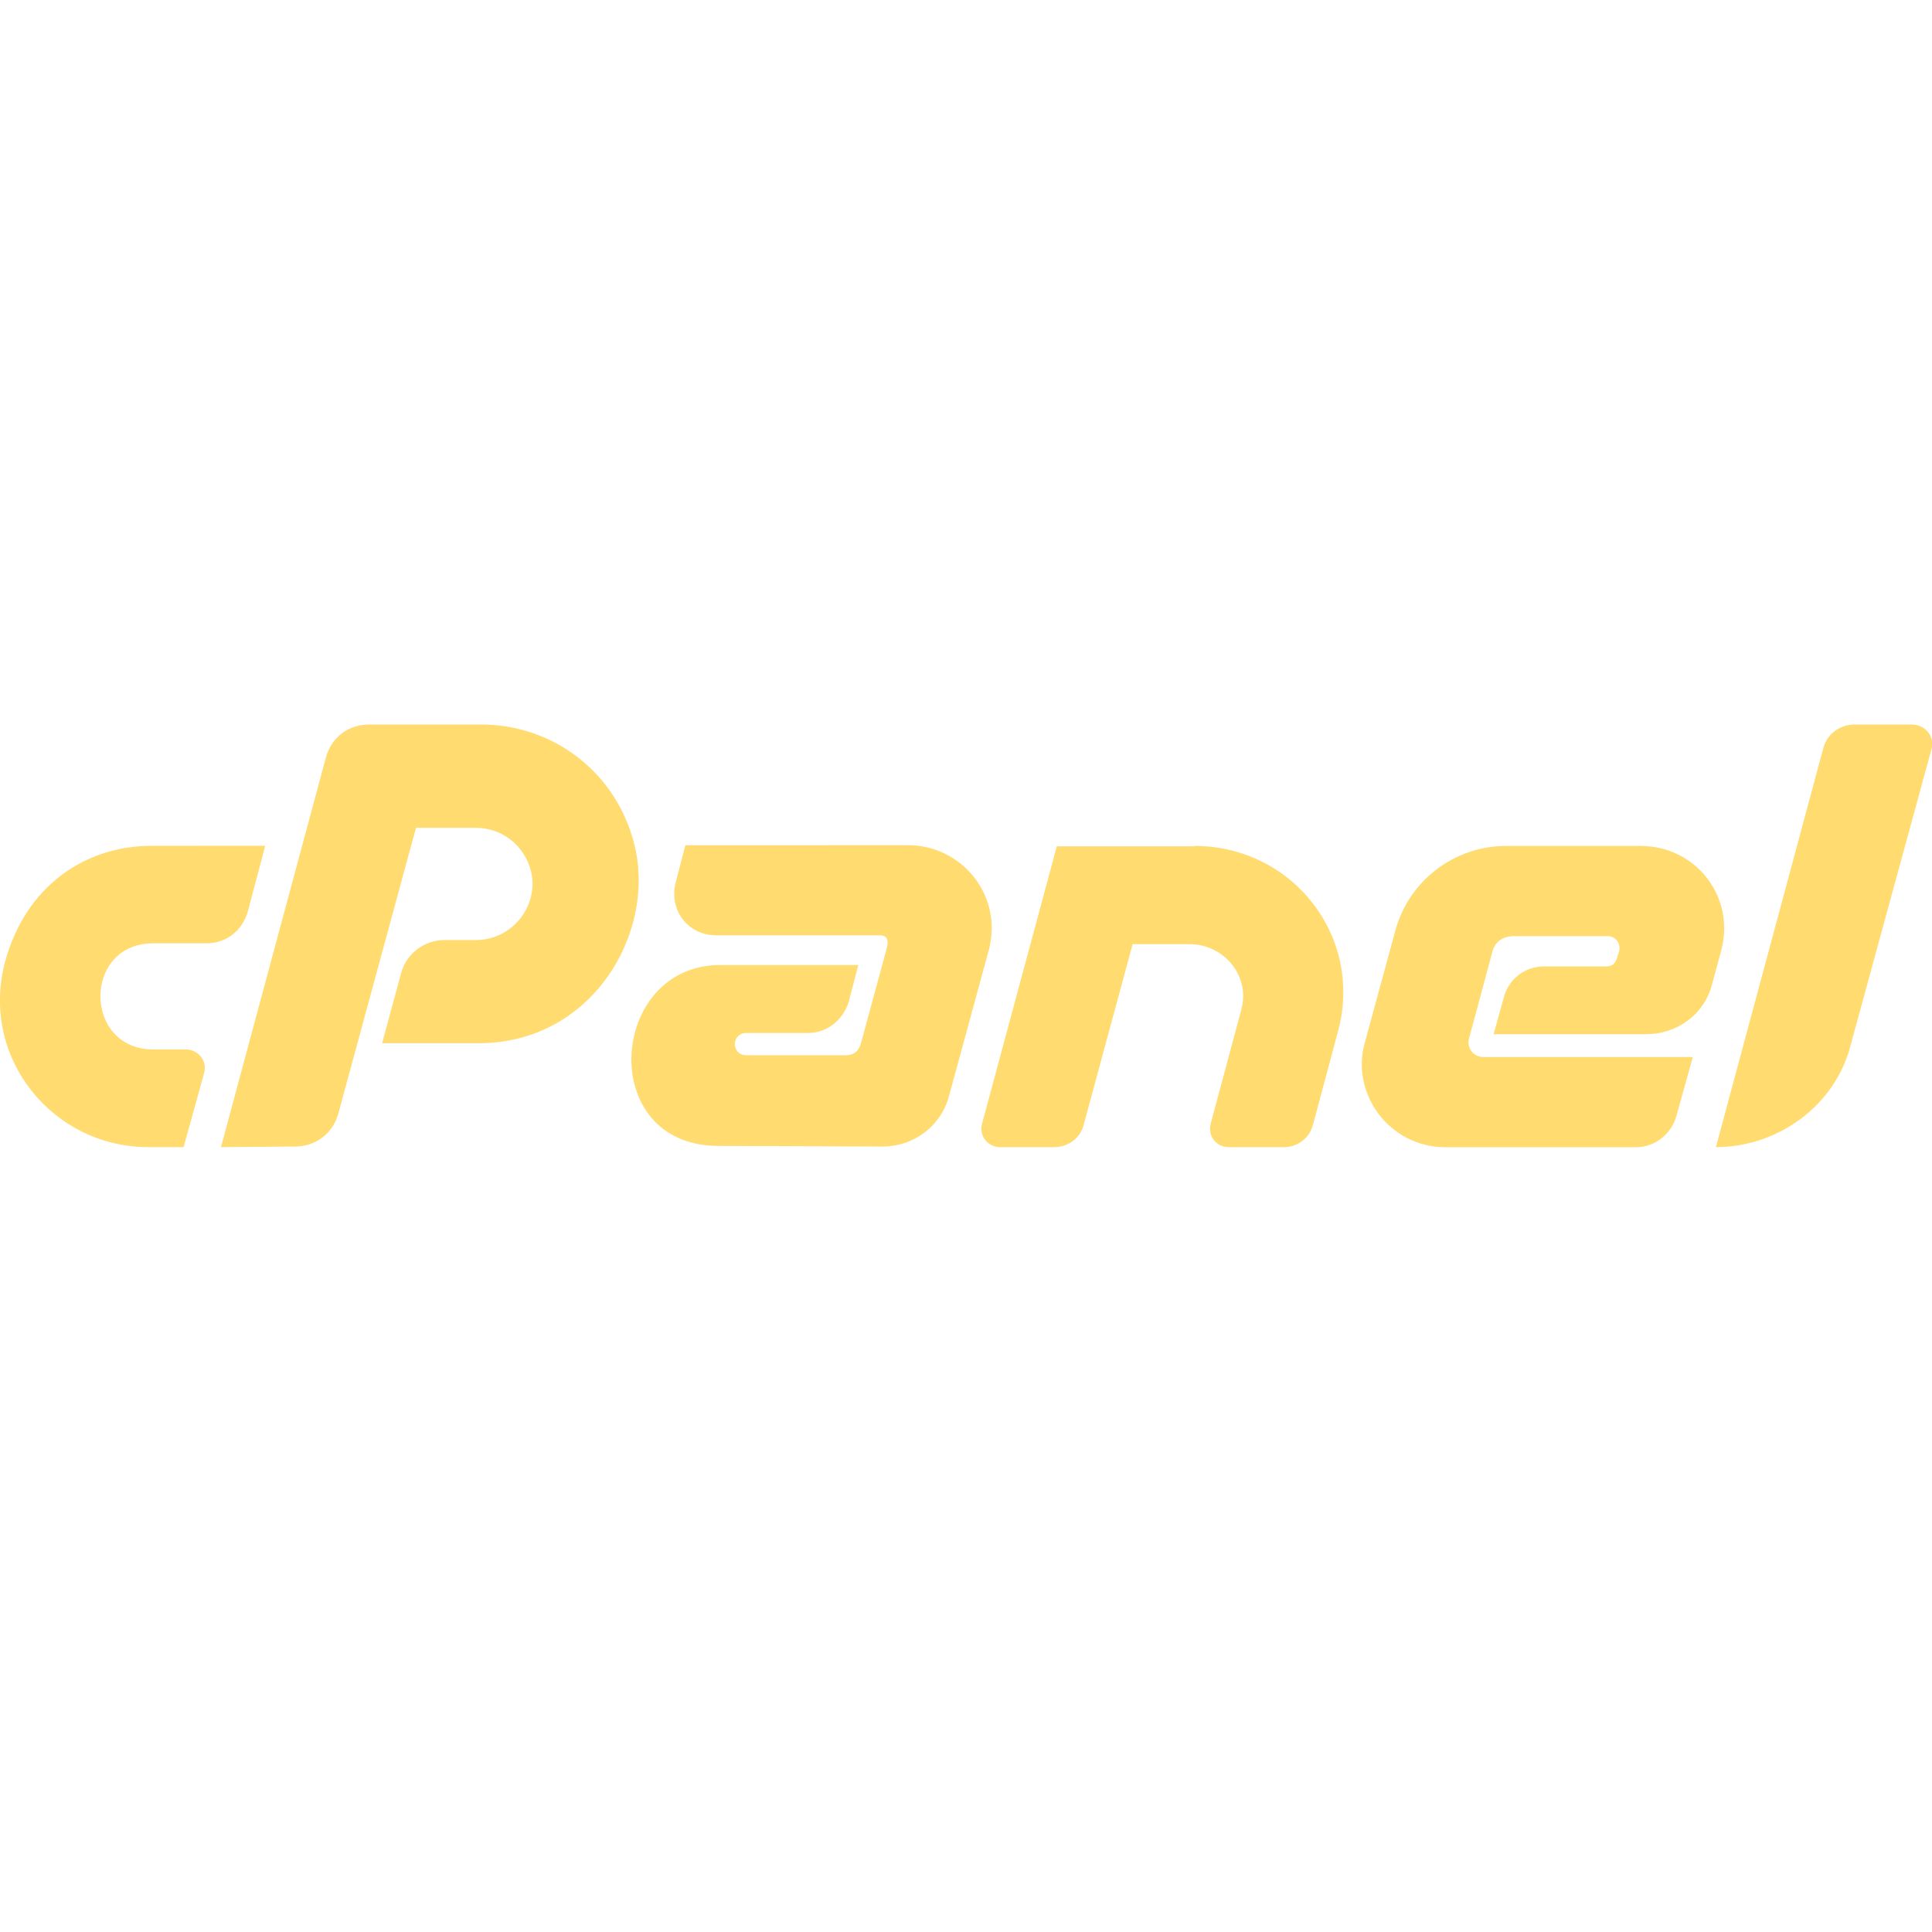 <svg xmlns="http://www.w3.org/2000/svg" xmlns:xlink="http://www.w3.org/1999/xlink" viewBox="0,0,256,256" width="100px" height="100px" fill-rule="nonzero"><g fill="#ffdb70" fill-rule="nonzero" stroke="none" stroke-width="1" stroke-linecap="butt" stroke-linejoin="miter" stroke-miterlimit="10" stroke-dasharray="" stroke-dashoffset="0" font-family="none" font-weight="none" font-size="none" text-anchor="none" style="mix-blend-mode: normal"><g transform="scale(8,8)"><path d="M6.119,12c-0.36,0 -0.629,0.219 -0.719,0.539l-1.74,6.461l1.23,-0.01c0.34,0 0.619,-0.219 0.709,-0.529l1.291,-4.75h0.99c0.42,0 0.81,0.278 0.92,0.738c0.12,0.54 -0.3,1.121 -0.92,1.121h-0.512c-0.35,0 -0.629,0.229 -0.719,0.529l-0.32,1.18h1.6c1.86,0 2.92,-1.79 2.59,-3.24c-0.28,-1.23 -1.349,-2.039 -2.549,-2.039zM30.721,12c-0.25,0 -0.461,0.161 -0.521,0.391l-1.779,6.609c1.03,0 1.99,-0.691 2.24,-1.721l1.33,-4.869c0.06,-0.21 -0.1,-0.41 -0.33,-0.41zM11.352,14l-0.162,0.623c-0.114,0.454 0.209,0.869 0.672,0.869h2.713c0.189,0 0.113,0.199 0.104,0.246l-0.406,1.494c-0.019,0.066 -0.047,0.246 -0.264,0.246h-1.646c-0.255,0 -0.255,-0.369 0,-0.369h1.021c0.321,0 0.577,-0.217 0.672,-0.51l0.16,-0.615h-2.287c-1.852,0 -2.059,2.996 -0.027,2.996l2.711,0.01c0.529,0 0.975,-0.341 1.107,-0.842l0.662,-2.428c0.227,-0.898 -0.455,-1.721 -1.344,-1.721zM2.504,14.01c-1.087,0 -2.082,0.661 -2.422,1.928c-0.416,1.588 0.795,3.062 2.373,3.062h0.586l0.34,-1.229c0.057,-0.208 -0.105,-0.389 -0.303,-0.389h-0.539c-1.163,0 -1.172,-1.758 0,-1.758h0.881c0.331,0 0.585,-0.208 0.68,-0.51l0.293,-1.105zM19.781,14.01v0.008h-2.277l-1.238,4.594c-0.057,0.208 0.102,0.389 0.301,0.389h0.889c0.227,0 0.435,-0.141 0.492,-0.367l0.812,-2.996h0.936c0.595,0 1.022,0.548 0.861,1.096l-0.502,1.871c-0.057,0.208 0.086,0.396 0.303,0.396h0.906c0.217,0 0.425,-0.142 0.482,-0.369l0.416,-1.551c0.425,-1.559 -0.747,-3.07 -2.381,-3.07zM24.939,14.012c-0.841,0 -1.597,0.567 -1.824,1.389l-0.51,1.871c-0.236,0.832 0.397,1.73 1.342,1.73h3.146c0.321,0 0.587,-0.219 0.672,-0.512l0.273,-0.982h-3.469c-0.17,0 -0.283,-0.162 -0.236,-0.312l0.379,-1.408c0.038,-0.18 0.169,-0.283 0.367,-0.283h1.551c0.123,0 0.217,0.114 0.189,0.246l-0.039,0.123c-0.029,0.094 -0.085,0.133 -0.18,0.133h-1.021c-0.331,0 -0.594,0.217 -0.67,0.51l-0.17,0.613h2.523c0.501,0 0.964,-0.312 1.096,-0.832l0.152,-0.559c0.236,-0.898 -0.435,-1.729 -1.332,-1.727z"></path></g></g></svg>